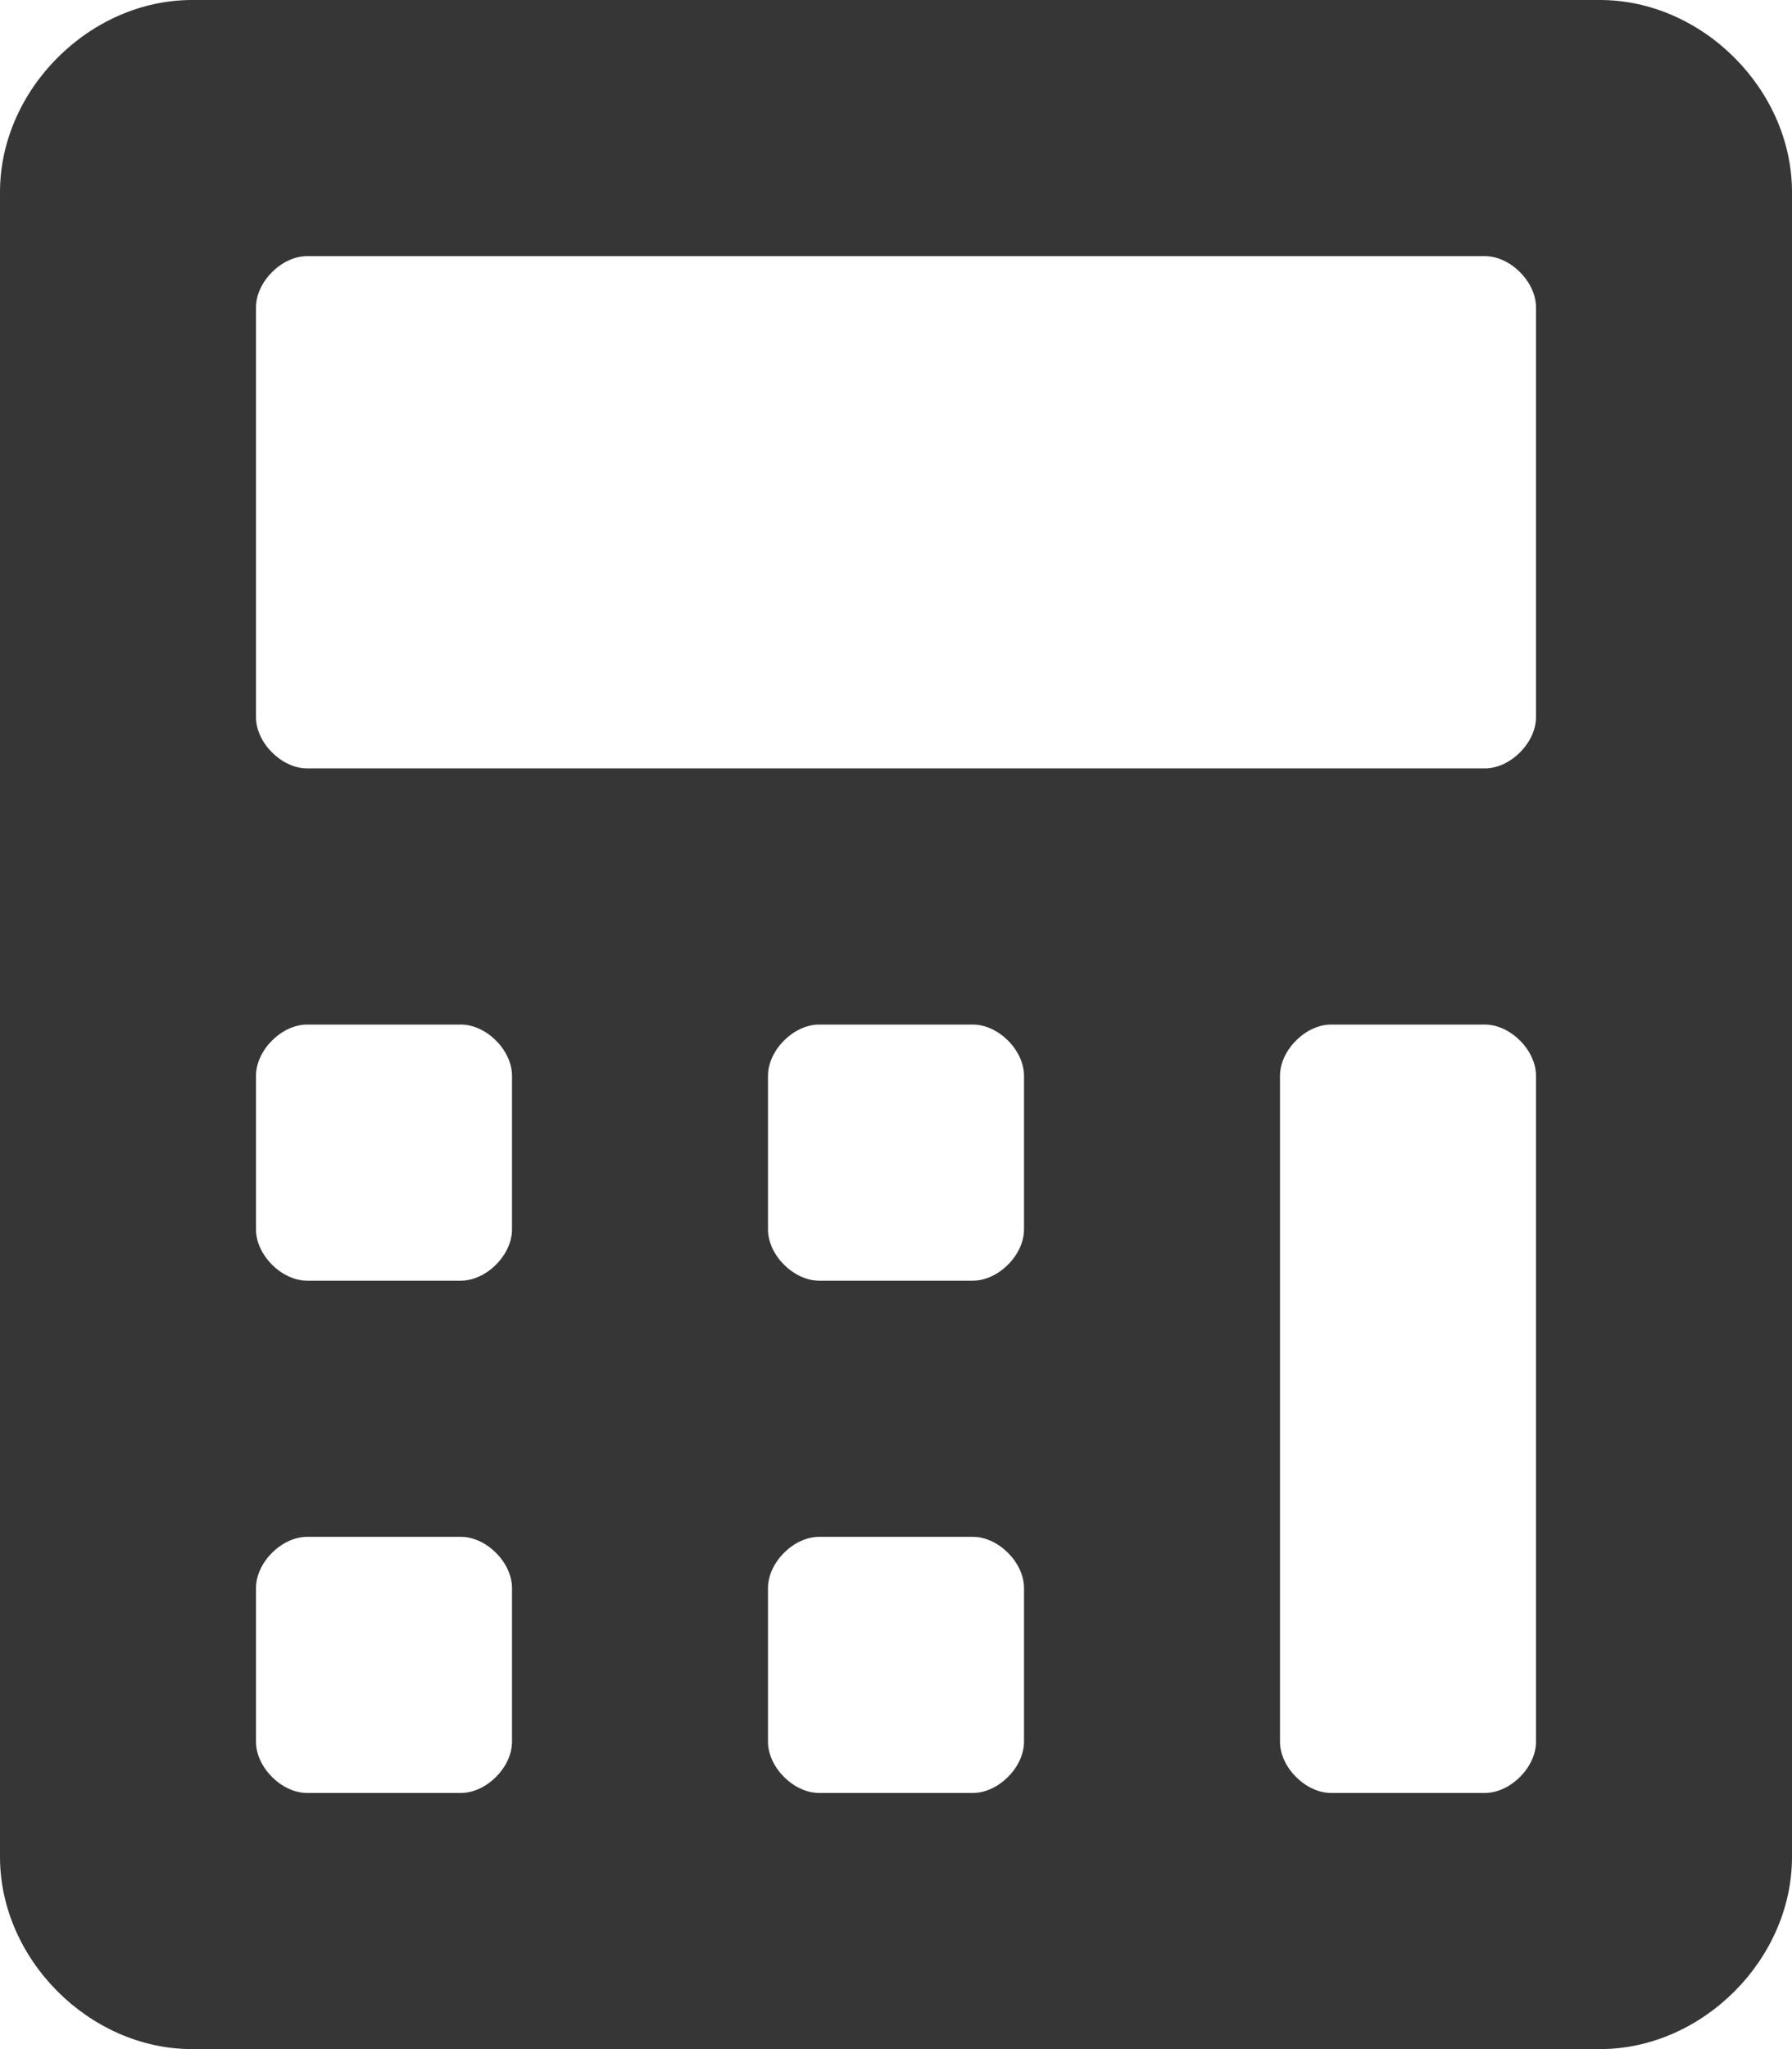 <svg xmlns="http://www.w3.org/2000/svg" width="448" height="512" viewBox="0 0 448 512"><path d="M400,0H48C22.4,0,0,22.4,0,48V464c0,25.6,22.4,48,48,48H400c25.6,0,48-22.4,48-48V48C448,22.4,425.6,0,400,0ZM128,435.2c0,6.4-6.4,12.8-12.8,12.8H76.8c-6.4,0-12.8-6.4-12.8-12.8V396.8c0-6.4,6.4-12.8,12.8-12.8h38.4c6.4,0,12.8,6.4,12.8,12.8Zm0-128c0,6.4-6.4,12.8-12.8,12.8H76.8c-6.4,0-12.8-6.4-12.8-12.8V268.8c0-6.4,6.4-12.8,12.8-12.8h38.4c6.4,0,12.8,6.4,12.8,12.8Zm128,128c0,6.4-6.4,12.8-12.8,12.8H204.8c-6.4,0-12.8-6.4-12.8-12.8V396.8c0-6.4,6.4-12.8,12.8-12.8h38.4c6.4,0,12.8,6.4,12.8,12.8v38.4Zm0-128c0,6.4-6.4,12.8-12.8,12.8H204.8c-6.4,0-12.8-6.4-12.8-12.8V268.8c0-6.4,6.4-12.8,12.8-12.8h38.4c6.4,0,12.8,6.4,12.8,12.8v38.4Zm128,128c0,6.4-6.4,12.8-12.8,12.8H332.8c-6.4,0-12.8-6.4-12.8-12.8V268.8c0-6.4,6.4-12.8,12.8-12.8h38.4c6.4,0,12.8,6.4,12.8,12.8V435.2Zm0-256c0,6.4-6.4,12.8-12.8,12.8H76.8c-6.4,0-12.8-6.4-12.8-12.8V76.8C64,70.4,70.4,64,76.8,64H371.2c6.4,0,12.8,6.4,12.8,12.8Z" fill="#363636"/></svg>